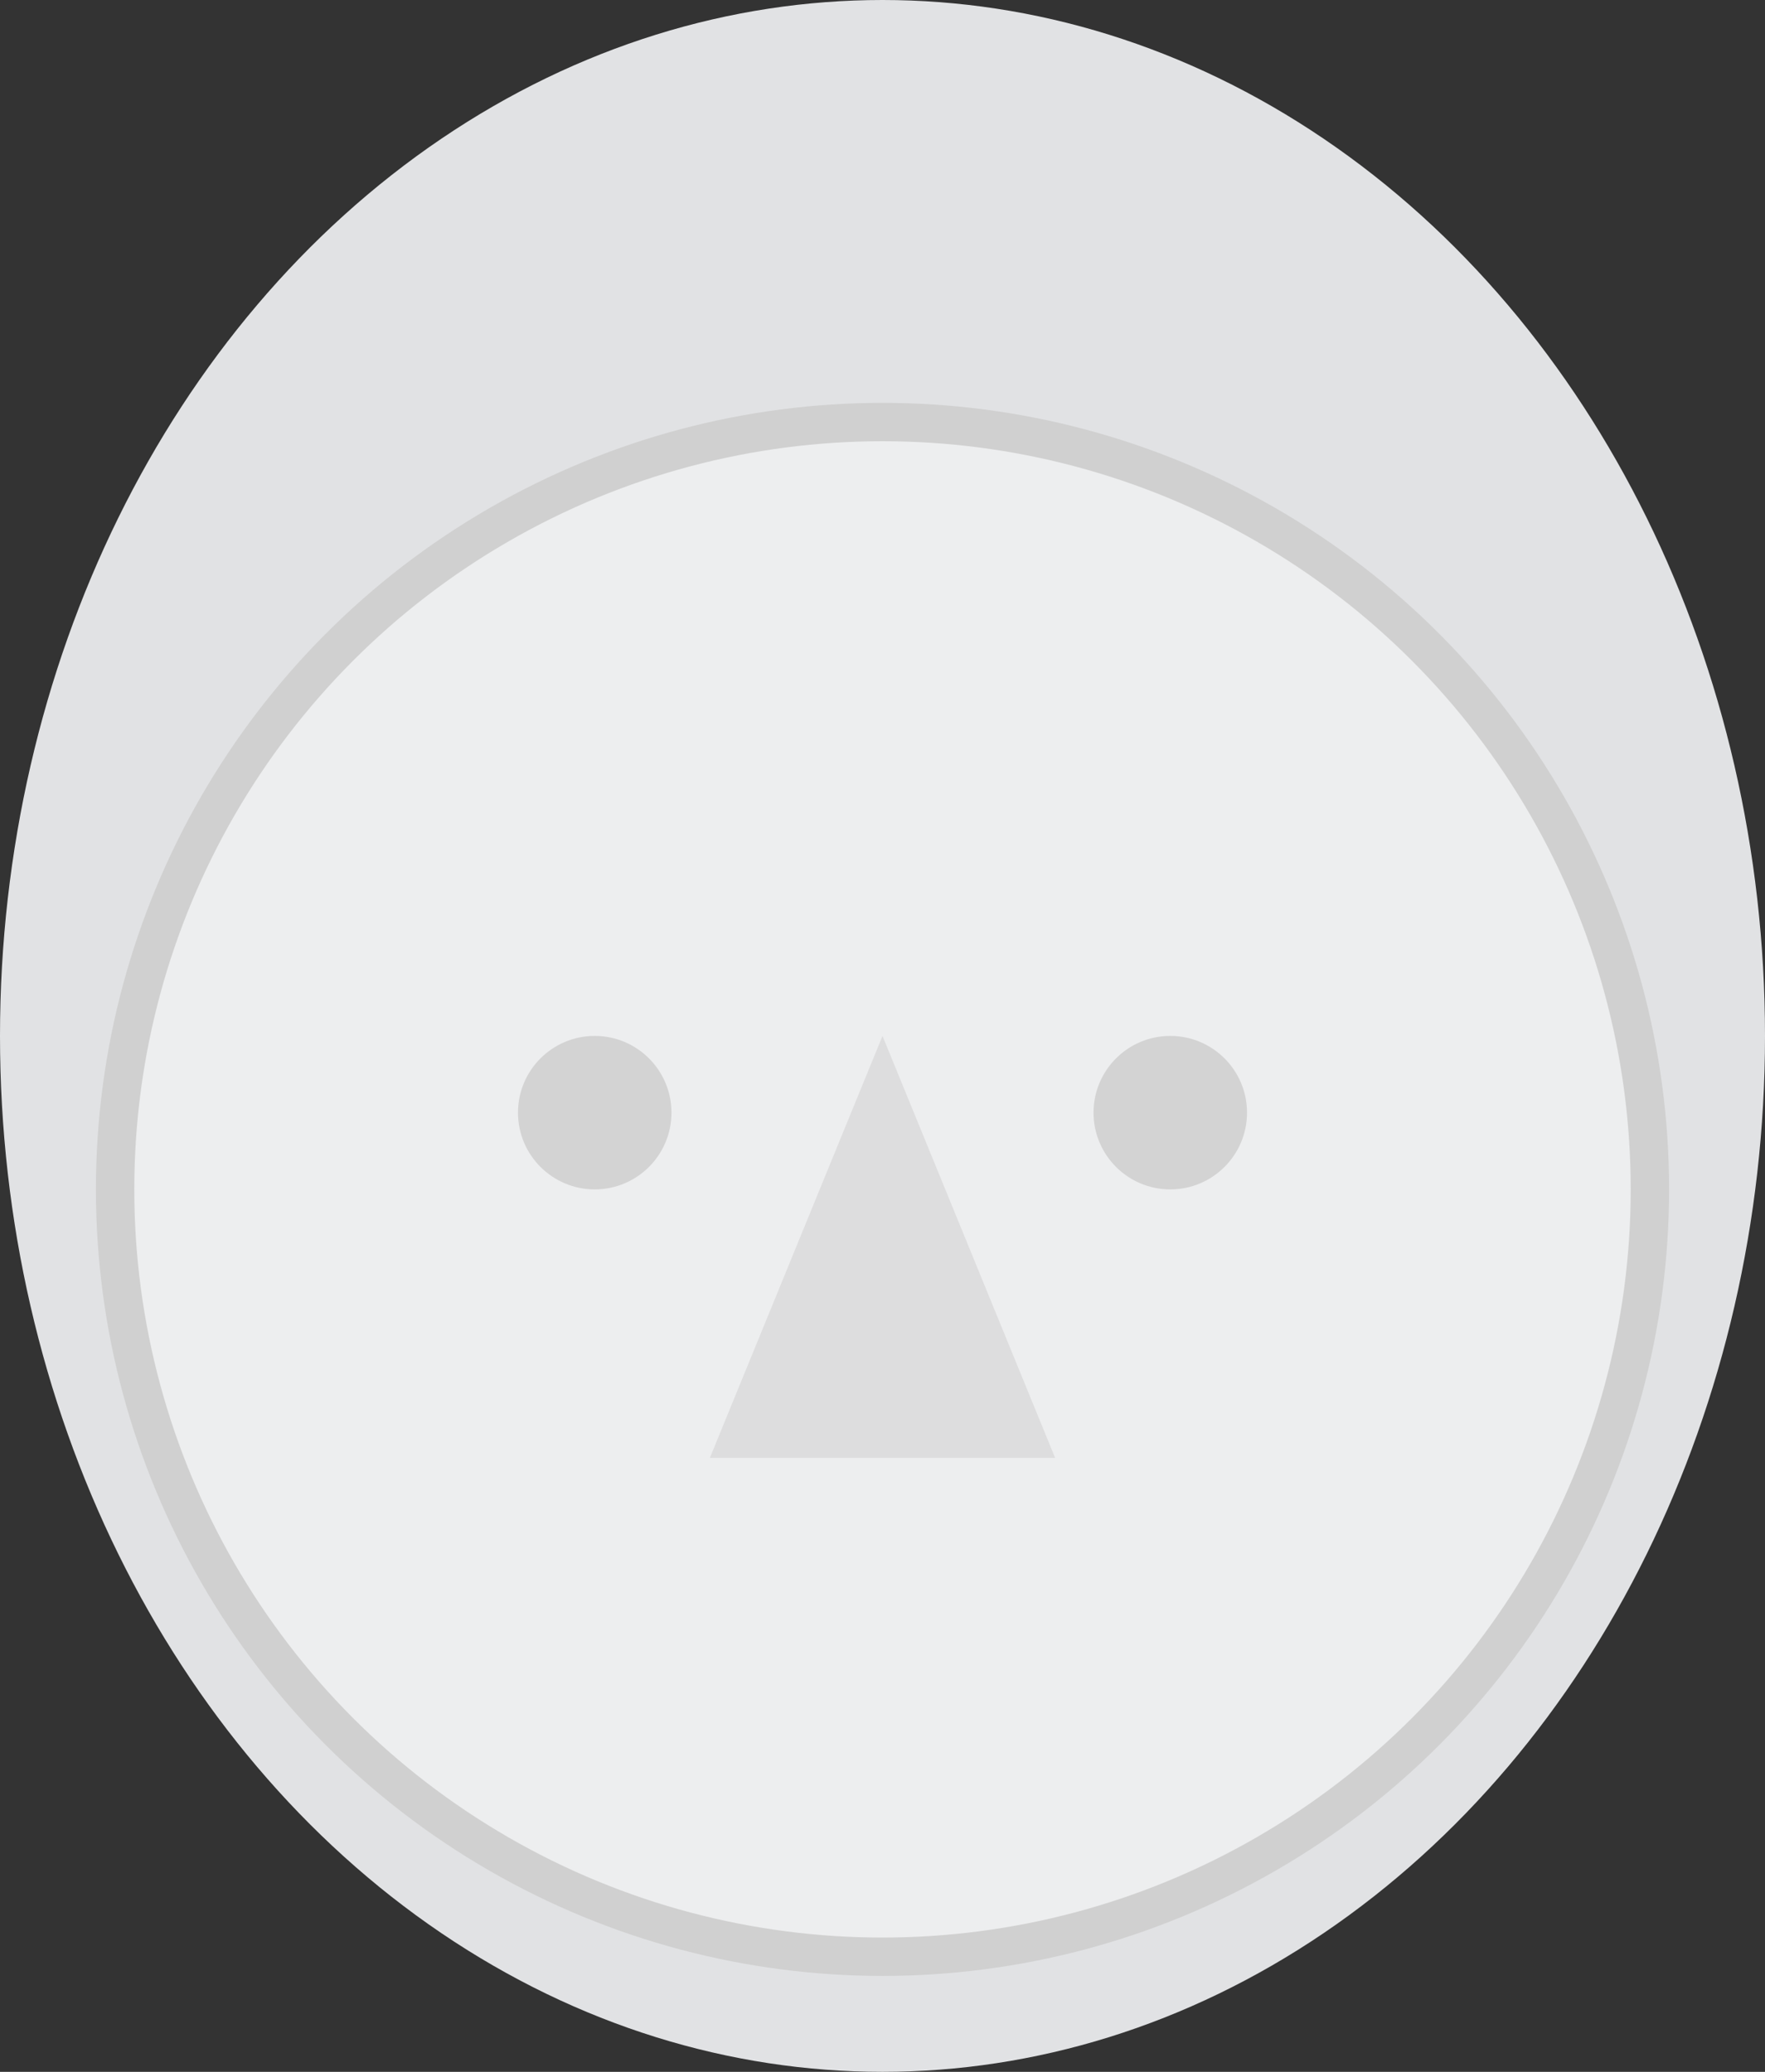 <svg width="92" height="108" viewBox="0 0 92 108" fill="none" xmlns="http://www.w3.org/2000/svg">
<rect x="0" y="0" width="92" height="108" fill="#333333" stroke="none"/>
<ellipse cx="46" cy="54" rx="46" ry="54" fill="#E1E2E4"/>
<circle cx="61" cy="58" r="4" fill="#B6B6B6"/>
<circle cx="31" cy="58" r="4" fill="#B6B6B6"/>
<path opacity="0.3" d="M46 54L55 76H37L46 54Z" fill="#898886"/>
<circle cx="46" cy="62" r="40" fill="white" fill-opacity="0.4" stroke="#D0D0D0" stroke-width="2" stroke-miterlimit="3.994"/>
</svg>
